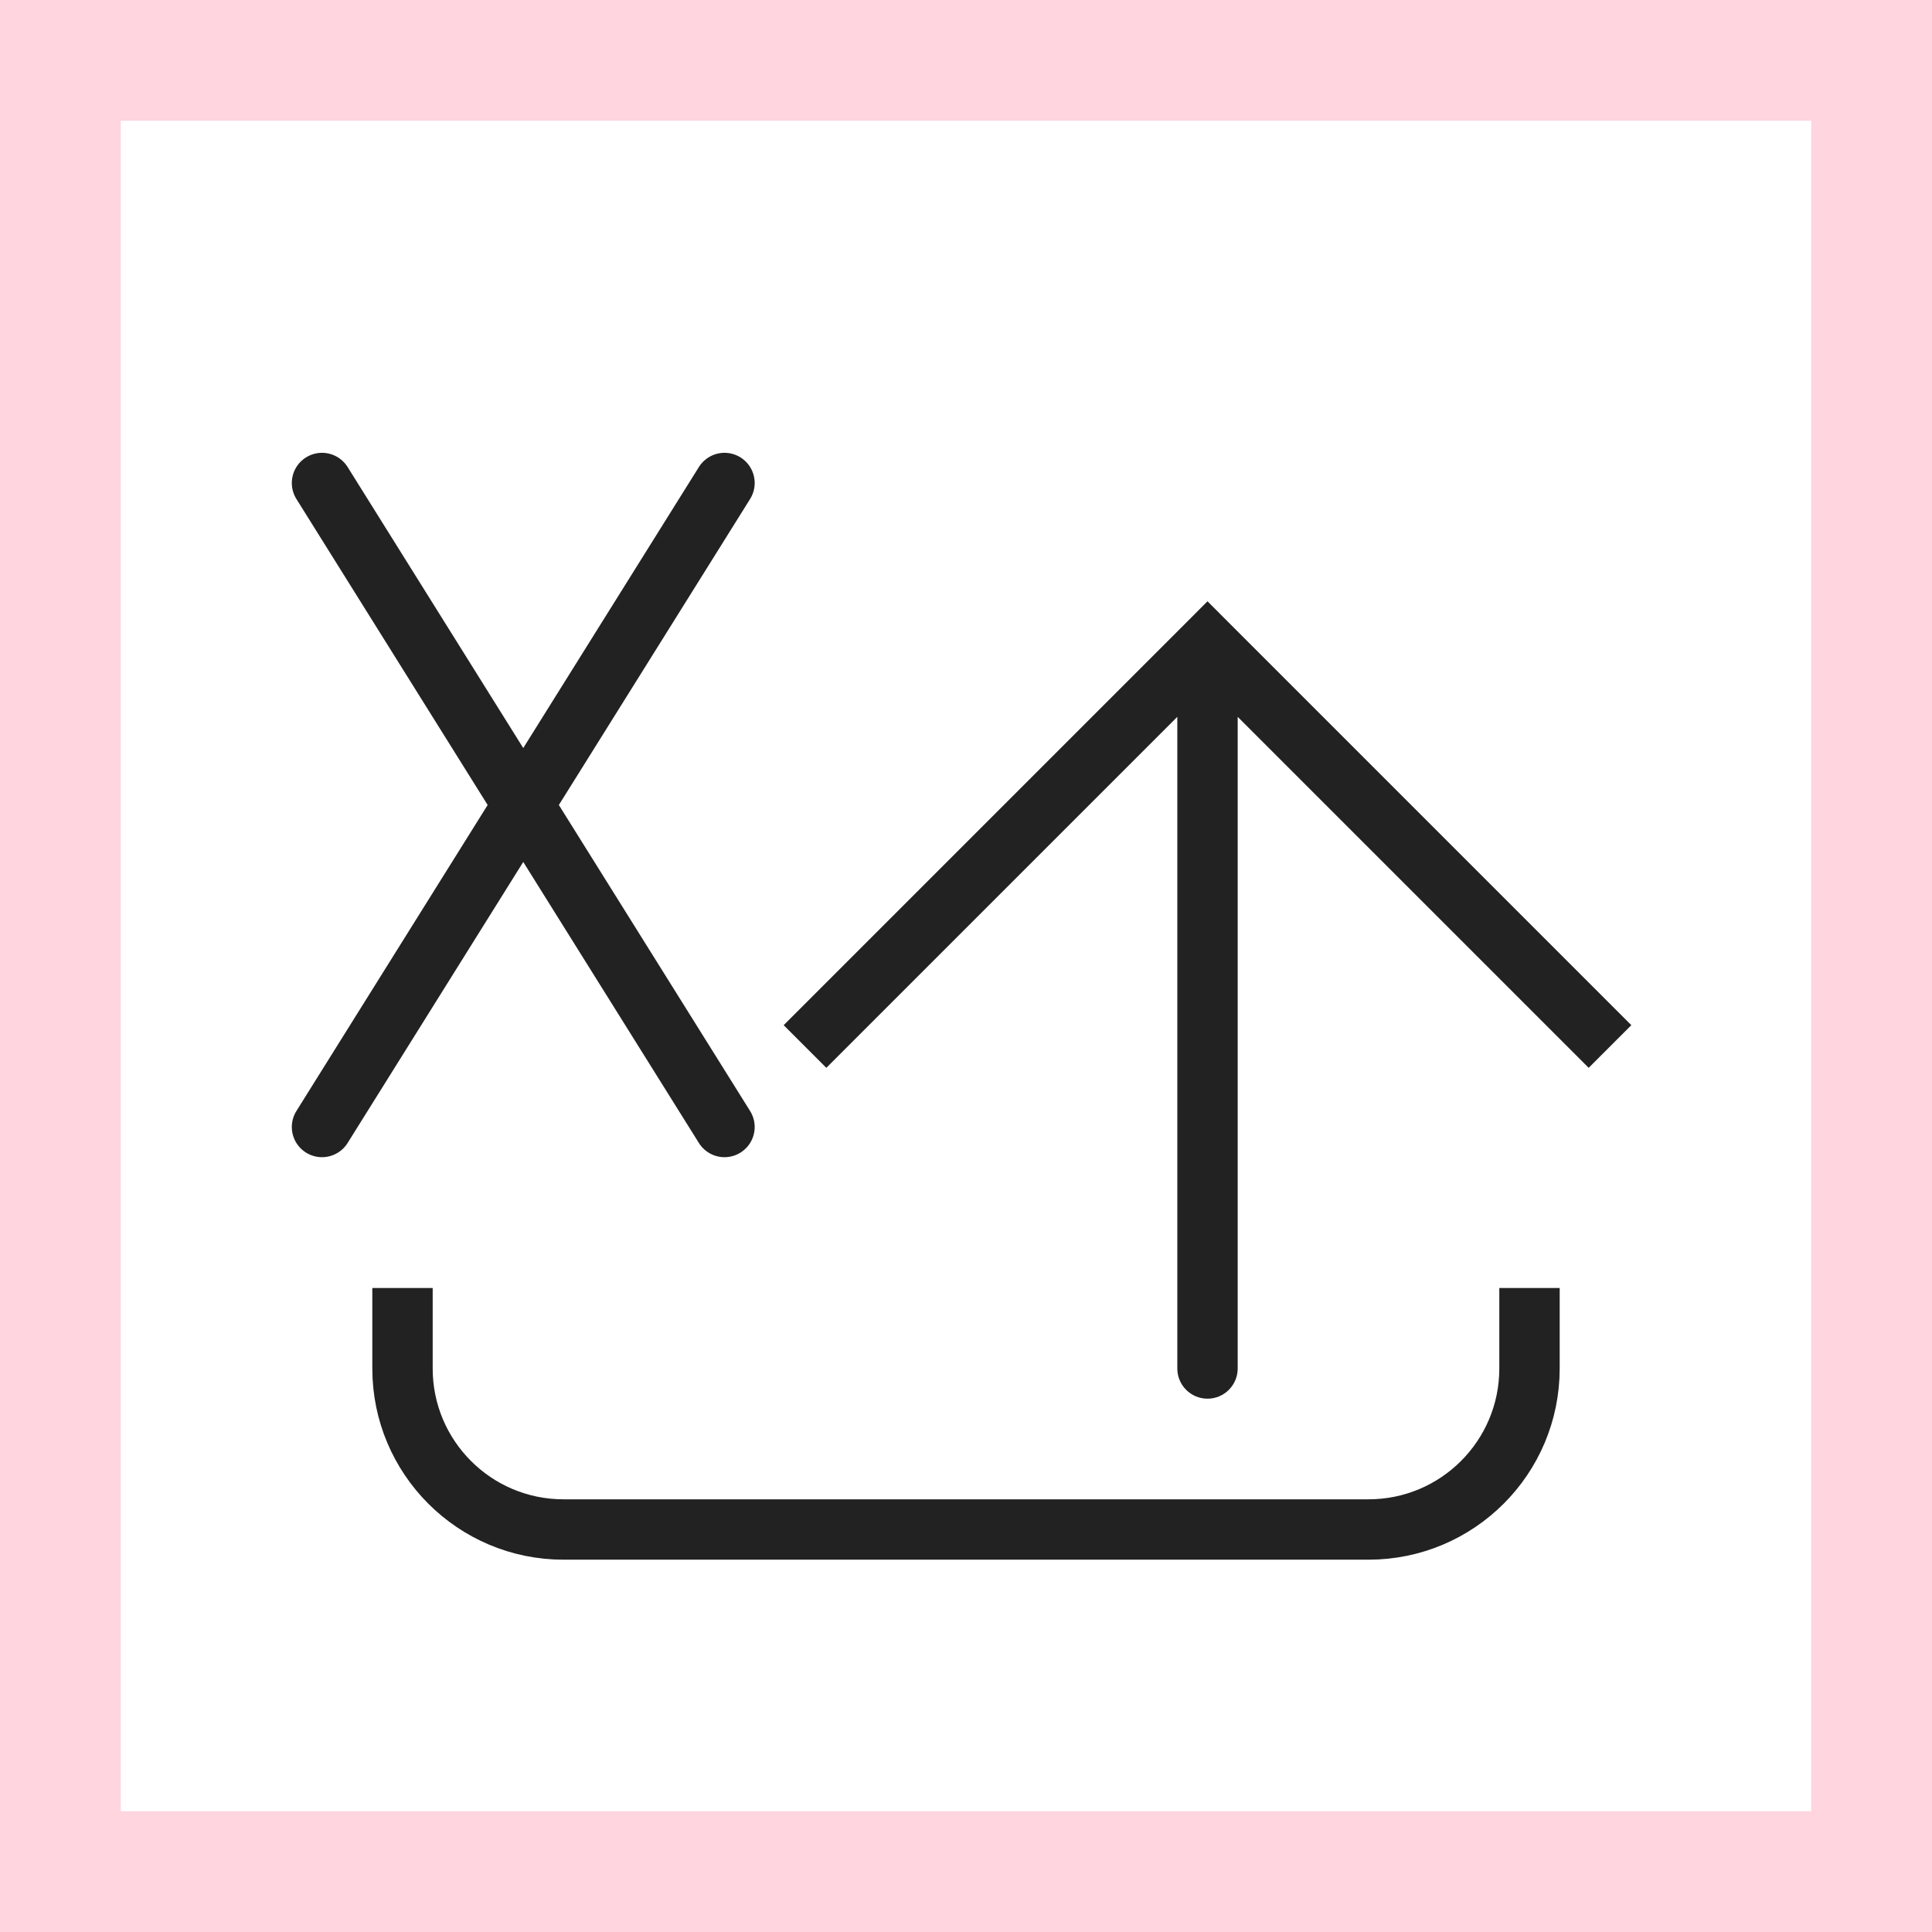 <svg width="48" height="48" viewBox="0 0 48 48" fill="none" xmlns="http://www.w3.org/2000/svg">
<rect x="1.5" y="1.5" width="45" height="45" stroke="#FF3162" stroke-opacity="0.2" stroke-width="3"/>
<path d="M30 16L29.47 15.47L30 14.939L30.53 15.47L30 16ZM30.75 34C30.75 34.414 30.414 34.75 30 34.75C29.586 34.75 29.25 34.414 29.25 34L30.75 34ZM19.47 25.47L29.47 15.47L30.53 16.53L20.53 26.53L19.47 25.47ZM30.53 15.47L40.53 25.47L39.47 26.53L29.47 16.53L30.53 15.47ZM30.75 16L30.75 34L29.25 34L29.25 16L30.75 16Z" fill="#222222"/>
<path d="M10 32L10 34C10 36.209 11.791 38 14 38L34 38C36.209 38 38 36.209 38 34V32" stroke="#222222" stroke-width="1.5"/>
<path d="M18 12L8 28M8 12L18 28" stroke="#222222" stroke-width="1.5" stroke-linecap="round" stroke-linejoin="round"/>
</svg>
